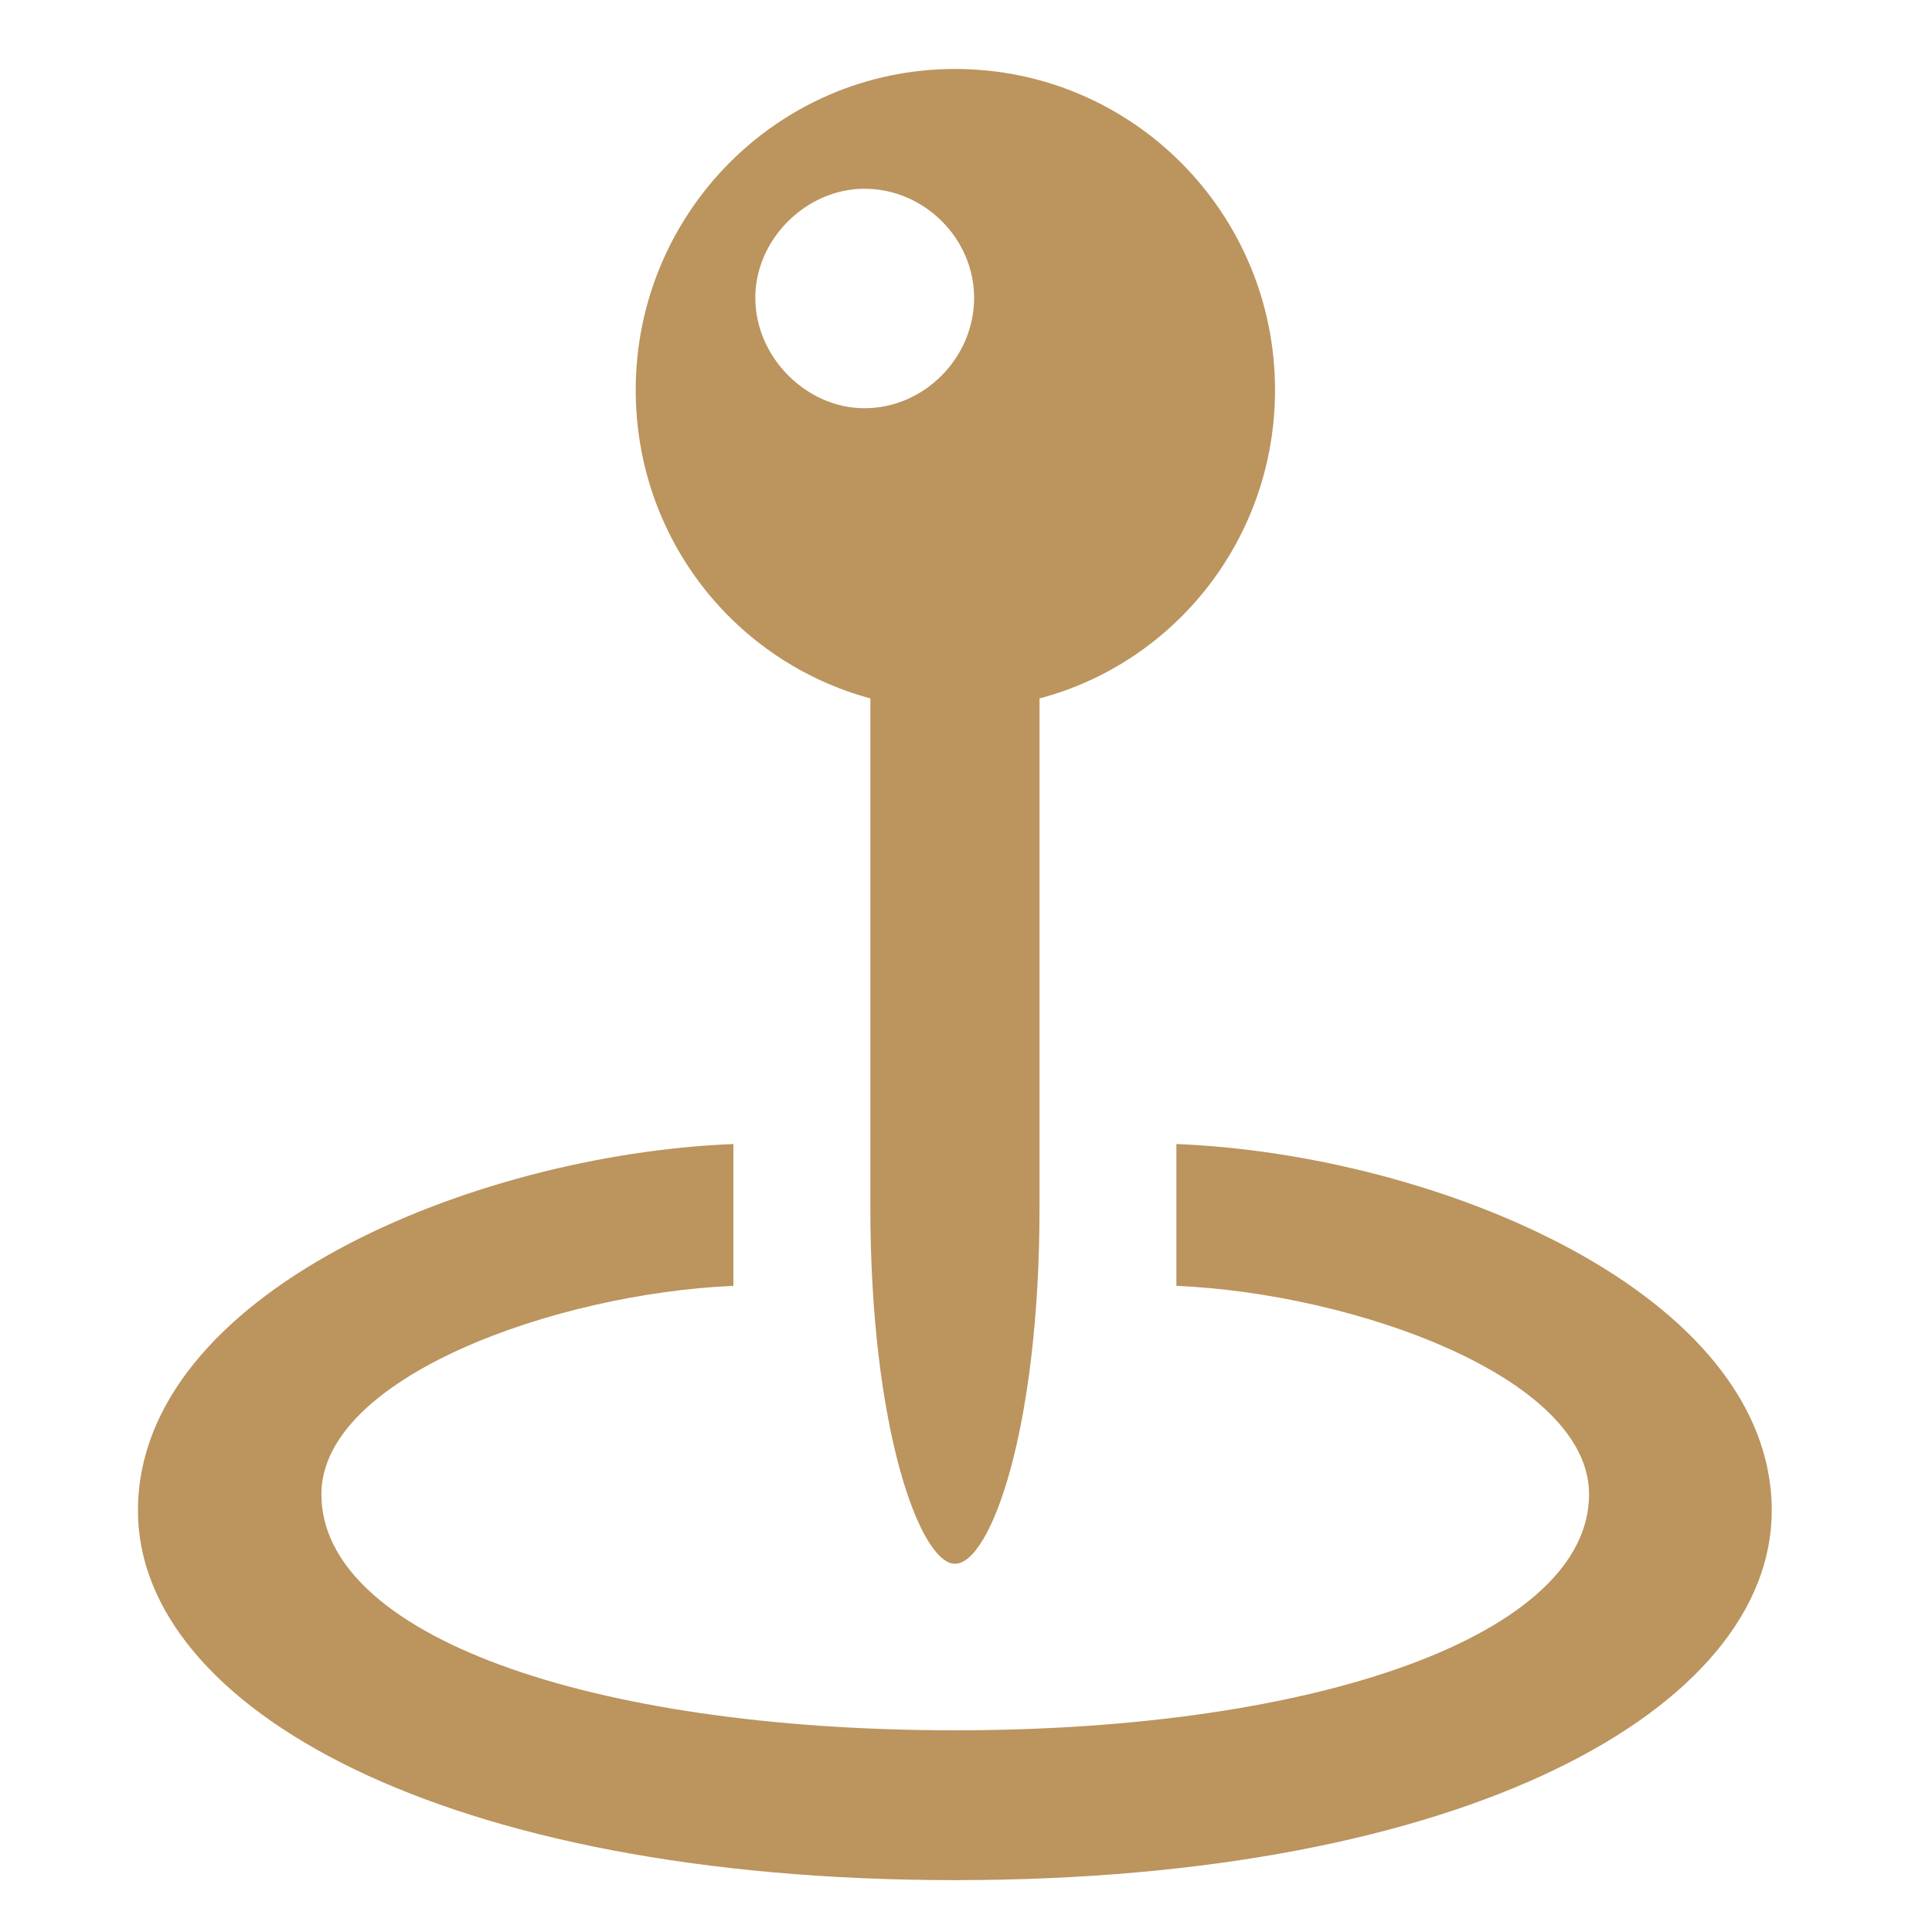 <svg width="20" height="20" viewBox="0 0 20 20" fill="none" xmlns="http://www.w3.org/2000/svg">
<path d="M9.888 19.463C15.189 19.463 18.341 17.679 18.341 15.638C18.341 13.389 14.882 11.95 12.178 11.843V13.311C14.018 13.39 16.45 14.256 16.45 15.469C16.45 16.909 13.68 17.912 9.888 17.912C6.082 17.912 3.327 16.923 3.327 15.469C3.327 14.256 5.752 13.39 7.592 13.311V11.843C4.888 11.95 1.428 13.389 1.428 15.638C1.428 17.679 4.588 19.463 9.888 19.463Z" fill="#BB945E"/>
<path fill-rule="evenodd" clip-rule="evenodd" d="M9.01 7.23C7.603 6.849 6.581 5.568 6.581 4.037C6.581 2.211 8.053 0.714 9.886 0.714C11.727 0.714 13.199 2.211 13.199 4.037C13.199 5.568 12.169 6.858 10.761 7.23V12.503C10.761 14.791 10.255 16.188 9.886 16.188C9.524 16.188 9.01 14.783 9.01 12.503V7.23ZM7.819 3.083C7.819 3.699 8.349 4.226 8.948 4.226C9.572 4.226 10.084 3.699 10.084 3.083C10.084 2.473 9.572 1.954 8.948 1.954C8.349 1.954 7.819 2.473 7.819 3.083Z" fill="#BB945E"/>
</svg>
